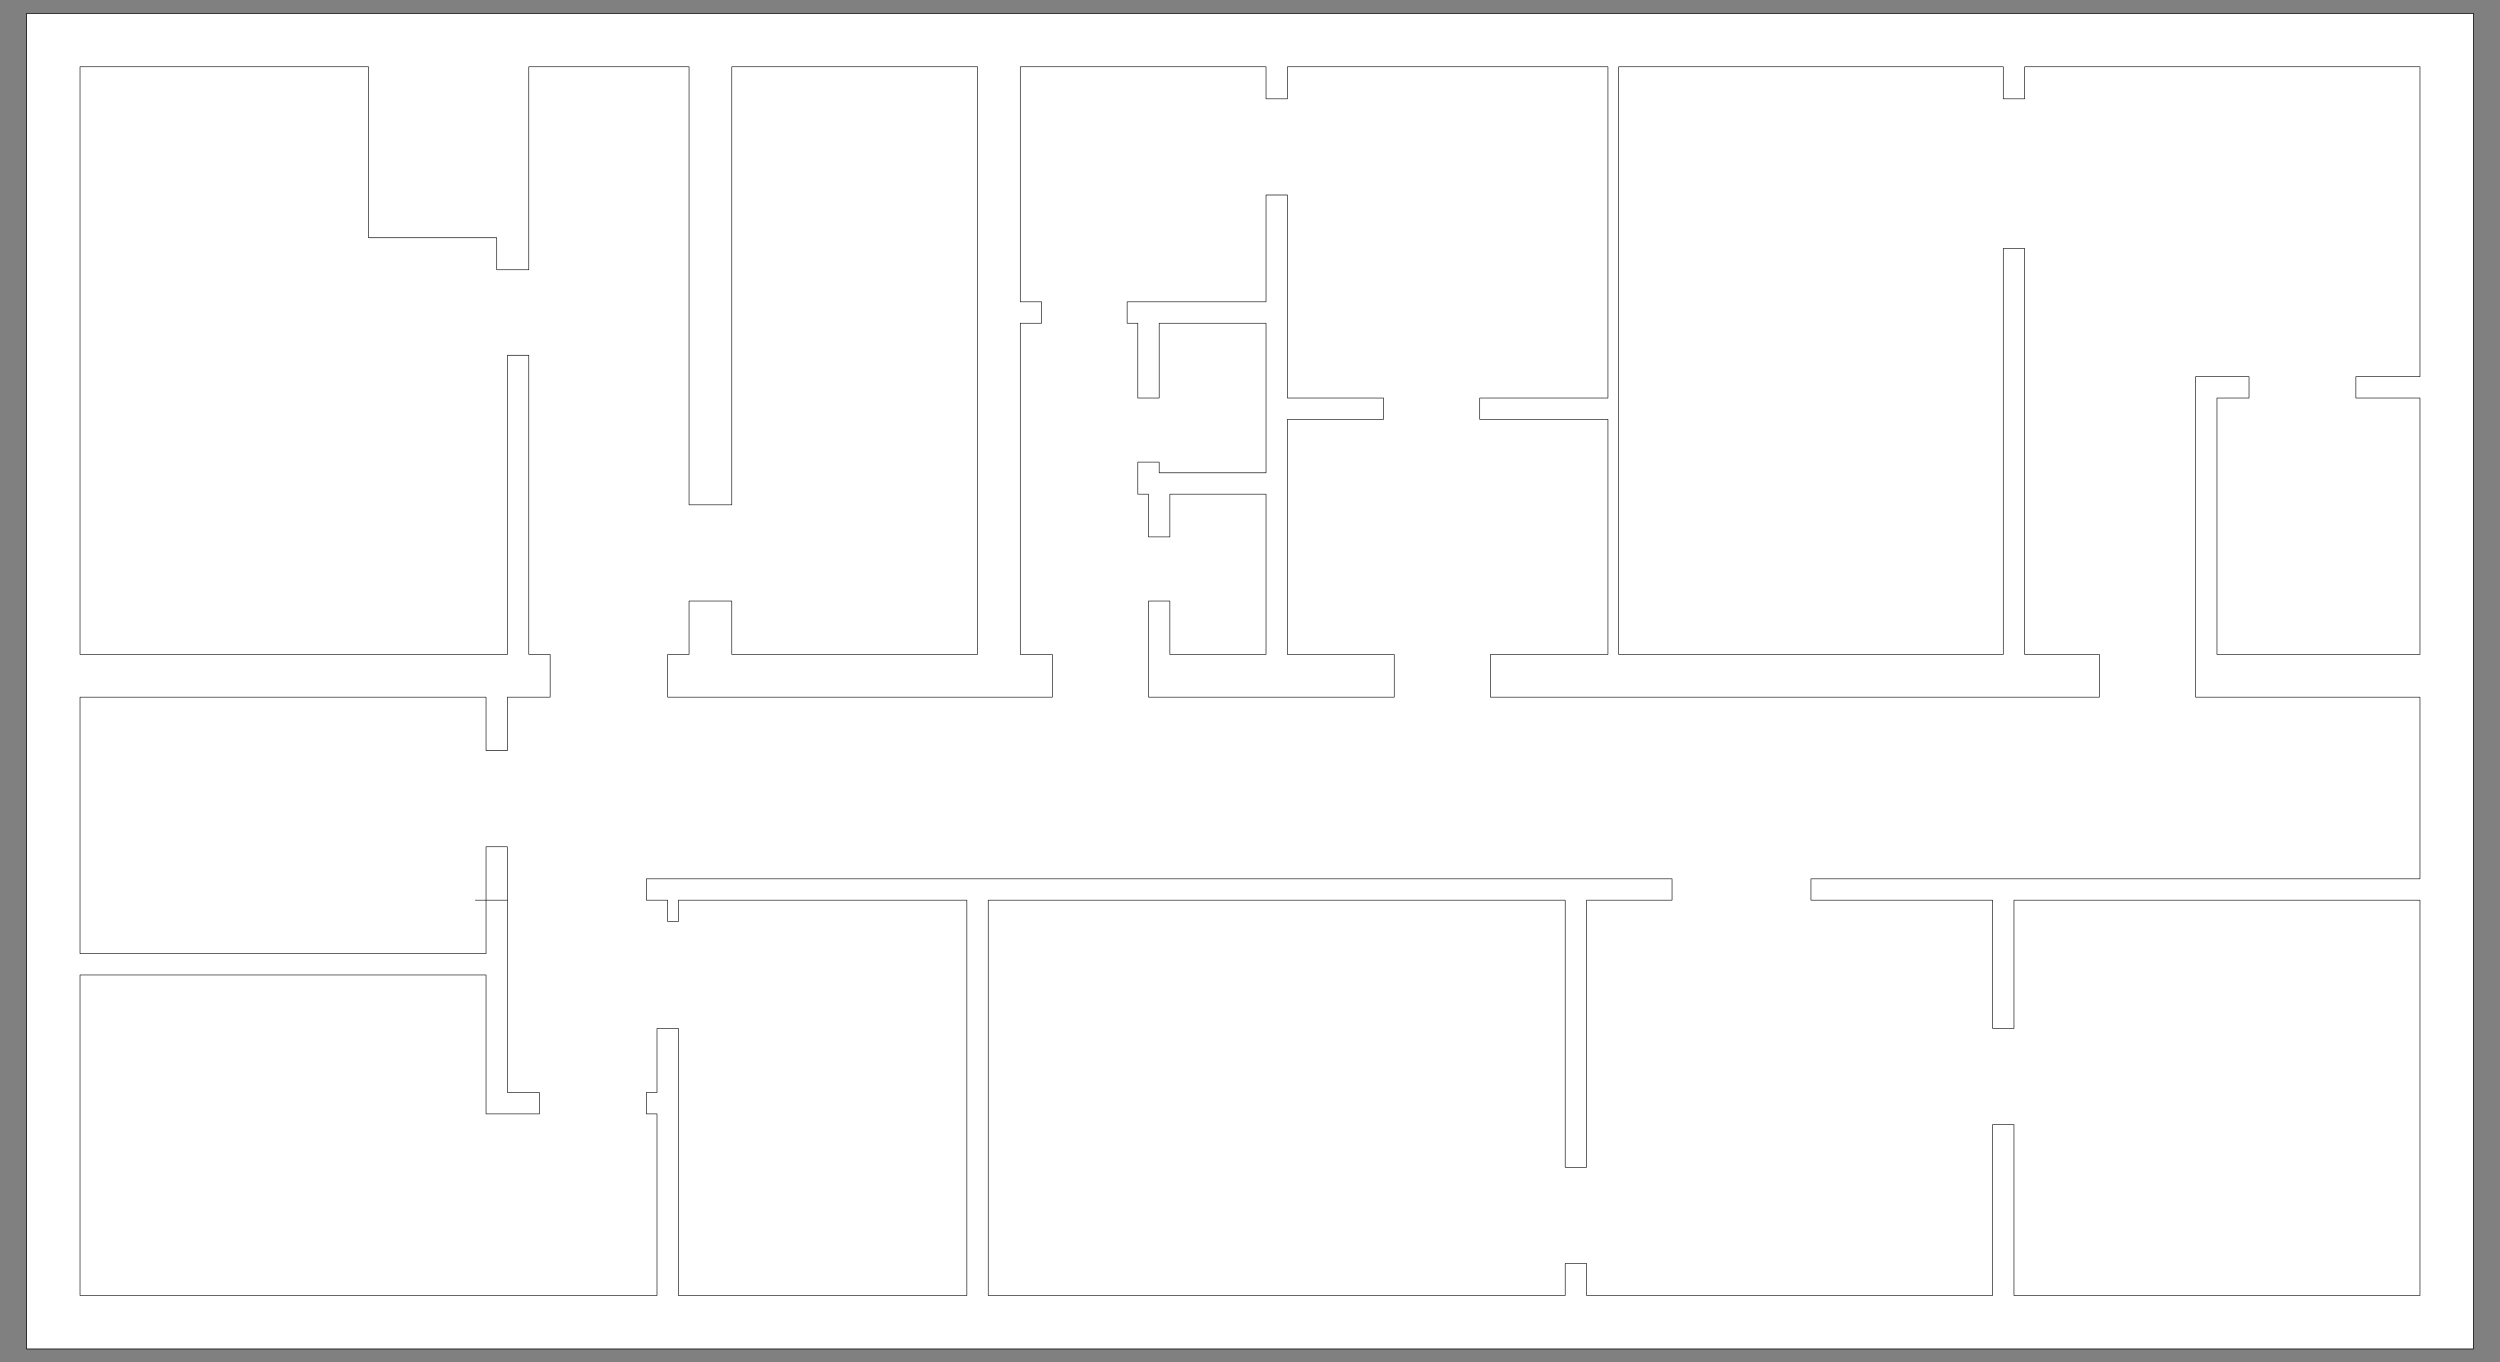 <?xml version="1.0" standalone="no"?>
<svg viewBox="0 0 1024 558" version="1.1" xmlns="http://www.w3.org/2000/svg" xmlns:xlink="http://www.w3.org/1999/xlink" 
	stroke-linecap="round" 
	stroke-linejoin="round" 
	fill-rule="evenodd" 
	xml:space="preserve" 
	style="background-color:rgb(33,40,48);">
	<rect x="0" y="0" width="1024" height="558" fill="#808080" stroke="none"/>
	<g fill="#fff" stroke="rgb(0,0,0)" stroke-width="0.3">
		<polyline points="10.894,5.471 10.894,552.529 1013.11,552.529 1013.11,5.471 10.894,5.471 "/>
	</g>
	<g fill="none" stroke="rgb(0,0,0)" stroke-width="0.25">
		<polyline points="207.835,368.718 194.706,368.718 "/>
		<polyline points="479.176,219.918 470.424,219.918 470.424,202.412 466.047,202.412 466.047,189.282 474.8,189.282 474.8,193.659 518.565,193.659 518.565,132.388 474.8,132.388 474.8,163.024 466.047,163.024 466.047,132.388 461.671,132.388 461.671,123.635 518.565,123.635 518.565,79.871 527.318,79.871 527.318,163.024 566.706,163.024 566.706,171.776 527.318,171.776 527.318,268.059 571.082,268.059 571.082,285.565 470.424,285.565 470.424,268.059 470.424,246.176 479.176,246.176 479.176,268.059 518.565,268.059 518.565,202.412 479.176,202.412 479.176,219.918 "/>
		<polyline points="711.129,285.565 610.471,285.565 610.471,268.059 658.612,268.059 658.612,171.782 606.094,171.771 606.094,163.024 658.612,163.024 658.612,27.353 527.318,27.353 527.318,40.482 518.565,40.482 518.565,27.353 417.906,27.353 417.906,123.635 426.659,123.635 426.659,132.388 417.906,132.388 417.906,268.059 431.035,268.059 431.035,285.565 273.482,285.565 273.482,268.059 282.235,268.059 282.235,246.176 299.741,246.176 299.741,268.059 400.4,268.059 400.4,27.353 299.741,27.353 299.741,206.788 282.235,206.788 282.235,27.353 216.588,27.353 216.588,110.506 203.459,110.506 203.459,97.376 150.941,97.376 150.941,27.353 32.776,27.353 32.776,268.059 207.835,268.059 207.835,145.518 216.588,145.518 216.588,268.059 225.341,268.059 225.341,285.565 207.835,285.565 207.835,307.447 199.082,307.447 199.082,285.565 32.776,285.565 32.776,390.6 199.082,390.6 199.082,346.835 207.835,346.835 207.835,447.494 220.965,447.494 220.965,456.247 199.082,456.247 199.082,399.353 32.776,399.353 32.776,530.647 269.106,530.647 269.106,456.247 264.729,456.247 264.729,447.494 269.106,447.494 269.106,421.235 277.859,421.235 277.859,530.647 396.024,530.647 396.024,368.718 277.859,368.718 277.859,377.471 273.482,377.471 273.482,368.718 264.729,368.718 264.729,359.965 684.871,359.965 684.871,368.718 649.859,368.718 649.859,478.129 641.106,478.129 641.106,368.718 404.776,368.718 404.776,530.647 641.106,530.647 641.106,517.518 649.859,517.518 649.859,530.647 816.165,530.647 816.165,460.624 824.918,460.624 824.918,530.647 991.224,530.647 991.224,368.718 824.918,368.718 824.918,421.235 816.165,421.235 816.165,368.718 741.765,368.718 741.765,359.965 991.224,359.965 991.224,285.565 899.318,285.565 899.318,154.271 921.2,154.271 921.2,163.024 908.071,163.024 908.071,268.059 991.224,268.059 991.224,163.024 964.965,163.024 964.965,154.271 991.224,154.271 991.224,27.353 829.294,27.353 829.294,40.482 820.541,40.482 820.541,27.353 662.988,27.353 662.988,268.059 820.541,268.059 820.541,101.753 829.294,101.753 829.294,268.059 859.929,268.059 859.929,285.565 711.129,285.565 "/>
	</g>
</svg>
